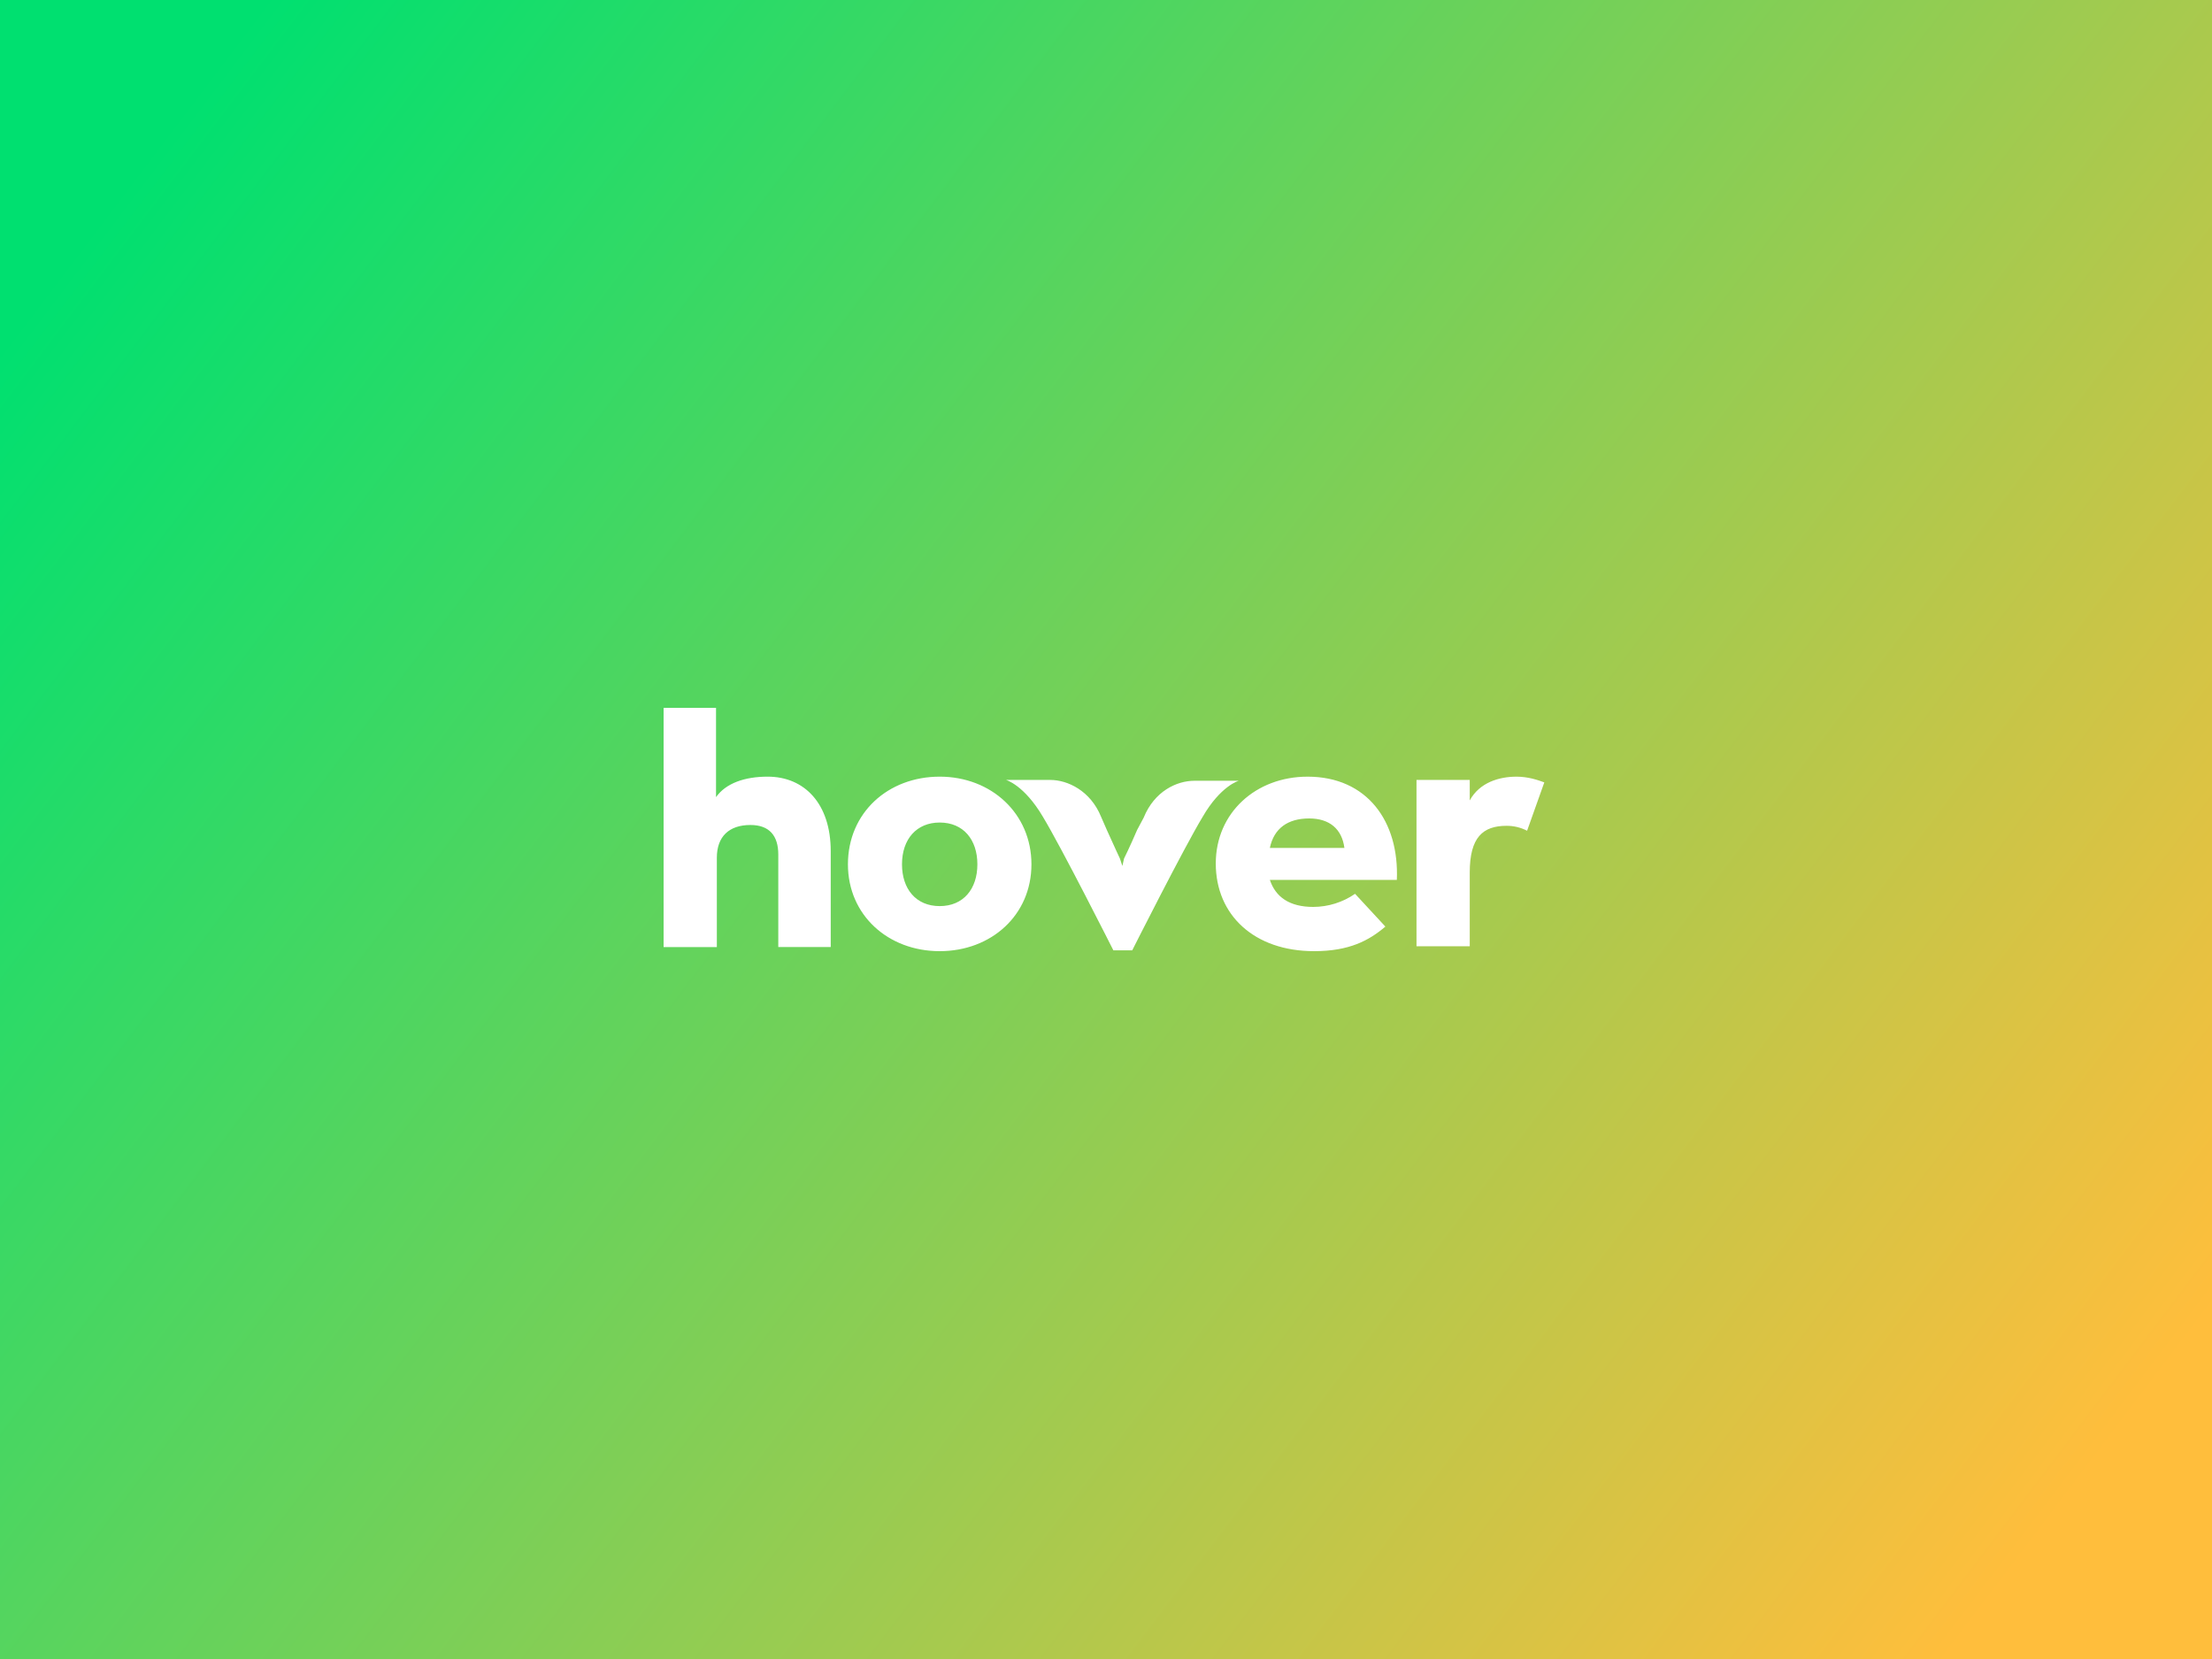 <svg xmlns="http://www.w3.org/2000/svg" width="400" height="300" viewBox="0 0 400 300"><rect x="0" y="0" width="400" height="300" fill="#333333" stroke="none"/><defs><linearGradient id="a" x1="0%" x2="100%" y1="21.875%" y2="78.125%"><stop offset="0%" stop-color="#00E070"/><stop offset="100%" stop-color="#FFBE3C"/></linearGradient></defs><g fill="none" fill-rule="evenodd"><rect width="400" height="300" fill="url(#a)" fill-rule="nonzero"/><path fill="#FFF" fill-rule="nonzero" d="M138.815,140.444 C134.667,140.444 131.26,141.629 129.482,144.148 L129.482,128 L120,128 L120,171.259 L129.629,171.259 L129.629,155.111 C129.629,151.26 131.852,149.185 135.704,149.185 C139.111,149.185 140.74,151.111 140.74,154.52 L140.74,171.257 L150.222,171.257 L150.222,164.591 L150.222,153.924 C150.222,145.332 145.482,140.444 138.815,140.444 Z M169.926,140.444 C160.593,140.444 153.333,146.963 153.333,156.298 C153.333,165.482 160.593,172 169.926,172 C179.26,172 186.518,165.482 186.518,156.298 C186.518,147.111 179.258,140.444 169.926,140.444 Z M169.926,163.852 C165.629,163.852 163.11,160.74 163.11,156.296 C163.11,151.704 165.778,148.74 169.926,148.74 C174.222,148.74 176.741,151.852 176.741,156.296 C176.741,160.74 174.222,163.852 169.926,163.852 Z M224,141.186 L216,141.186 C212.741,141.186 208.74,143.111 206.815,147.854 L205.63,150.076 C204.296,153.187 203.259,155.259 203.259,155.259 L202.963,156.593 L202.518,155.259 C202.518,155.259 201.481,153.039 200.149,150.076 L199.111,147.705 C197.186,142.964 193.037,141.038 189.926,141.038 L181.926,141.038 C181.926,141.038 185.185,141.927 188.593,147.705 C192,153.334 201.333,171.853 201.333,171.853 L204.741,171.853 C204.741,171.853 214.075,153.334 217.482,147.705 C220.741,142.076 224,141.188 224,141.188 L224,141.186 Z M236.443,140.446 C227.111,140.446 219.851,146.964 219.851,156.149 C219.852,165.482 226.815,172 237.631,172 C244.002,172 247.557,170.075 250.52,167.556 L245.038,161.63 C242.817,163.165 240.183,163.991 237.483,164 C233.187,164 230.668,162.222 229.631,159.111 L252.594,159.111 C253.038,148.592 247.26,140.445 236.446,140.445 L236.443,140.446 Z M229.63,153.334 C230.37,149.779 232.889,148.002 236.74,148.002 C240.445,148.002 242.667,149.927 243.111,153.334 L229.63,153.334 Z M274.223,140.446 C271.111,140.446 267.555,141.483 265.777,144.742 L265.777,141.036 L256.148,141.036 L256.148,171.112 L265.777,171.112 L265.777,157.778 C265.777,151.408 268.148,149.333 272.445,149.333 C273.733,149.328 275.003,149.634 276.148,150.223 L279.259,141.482 C278.074,141.036 276.296,140.445 274.223,140.445 L274.223,140.446 Z"/></g></svg>